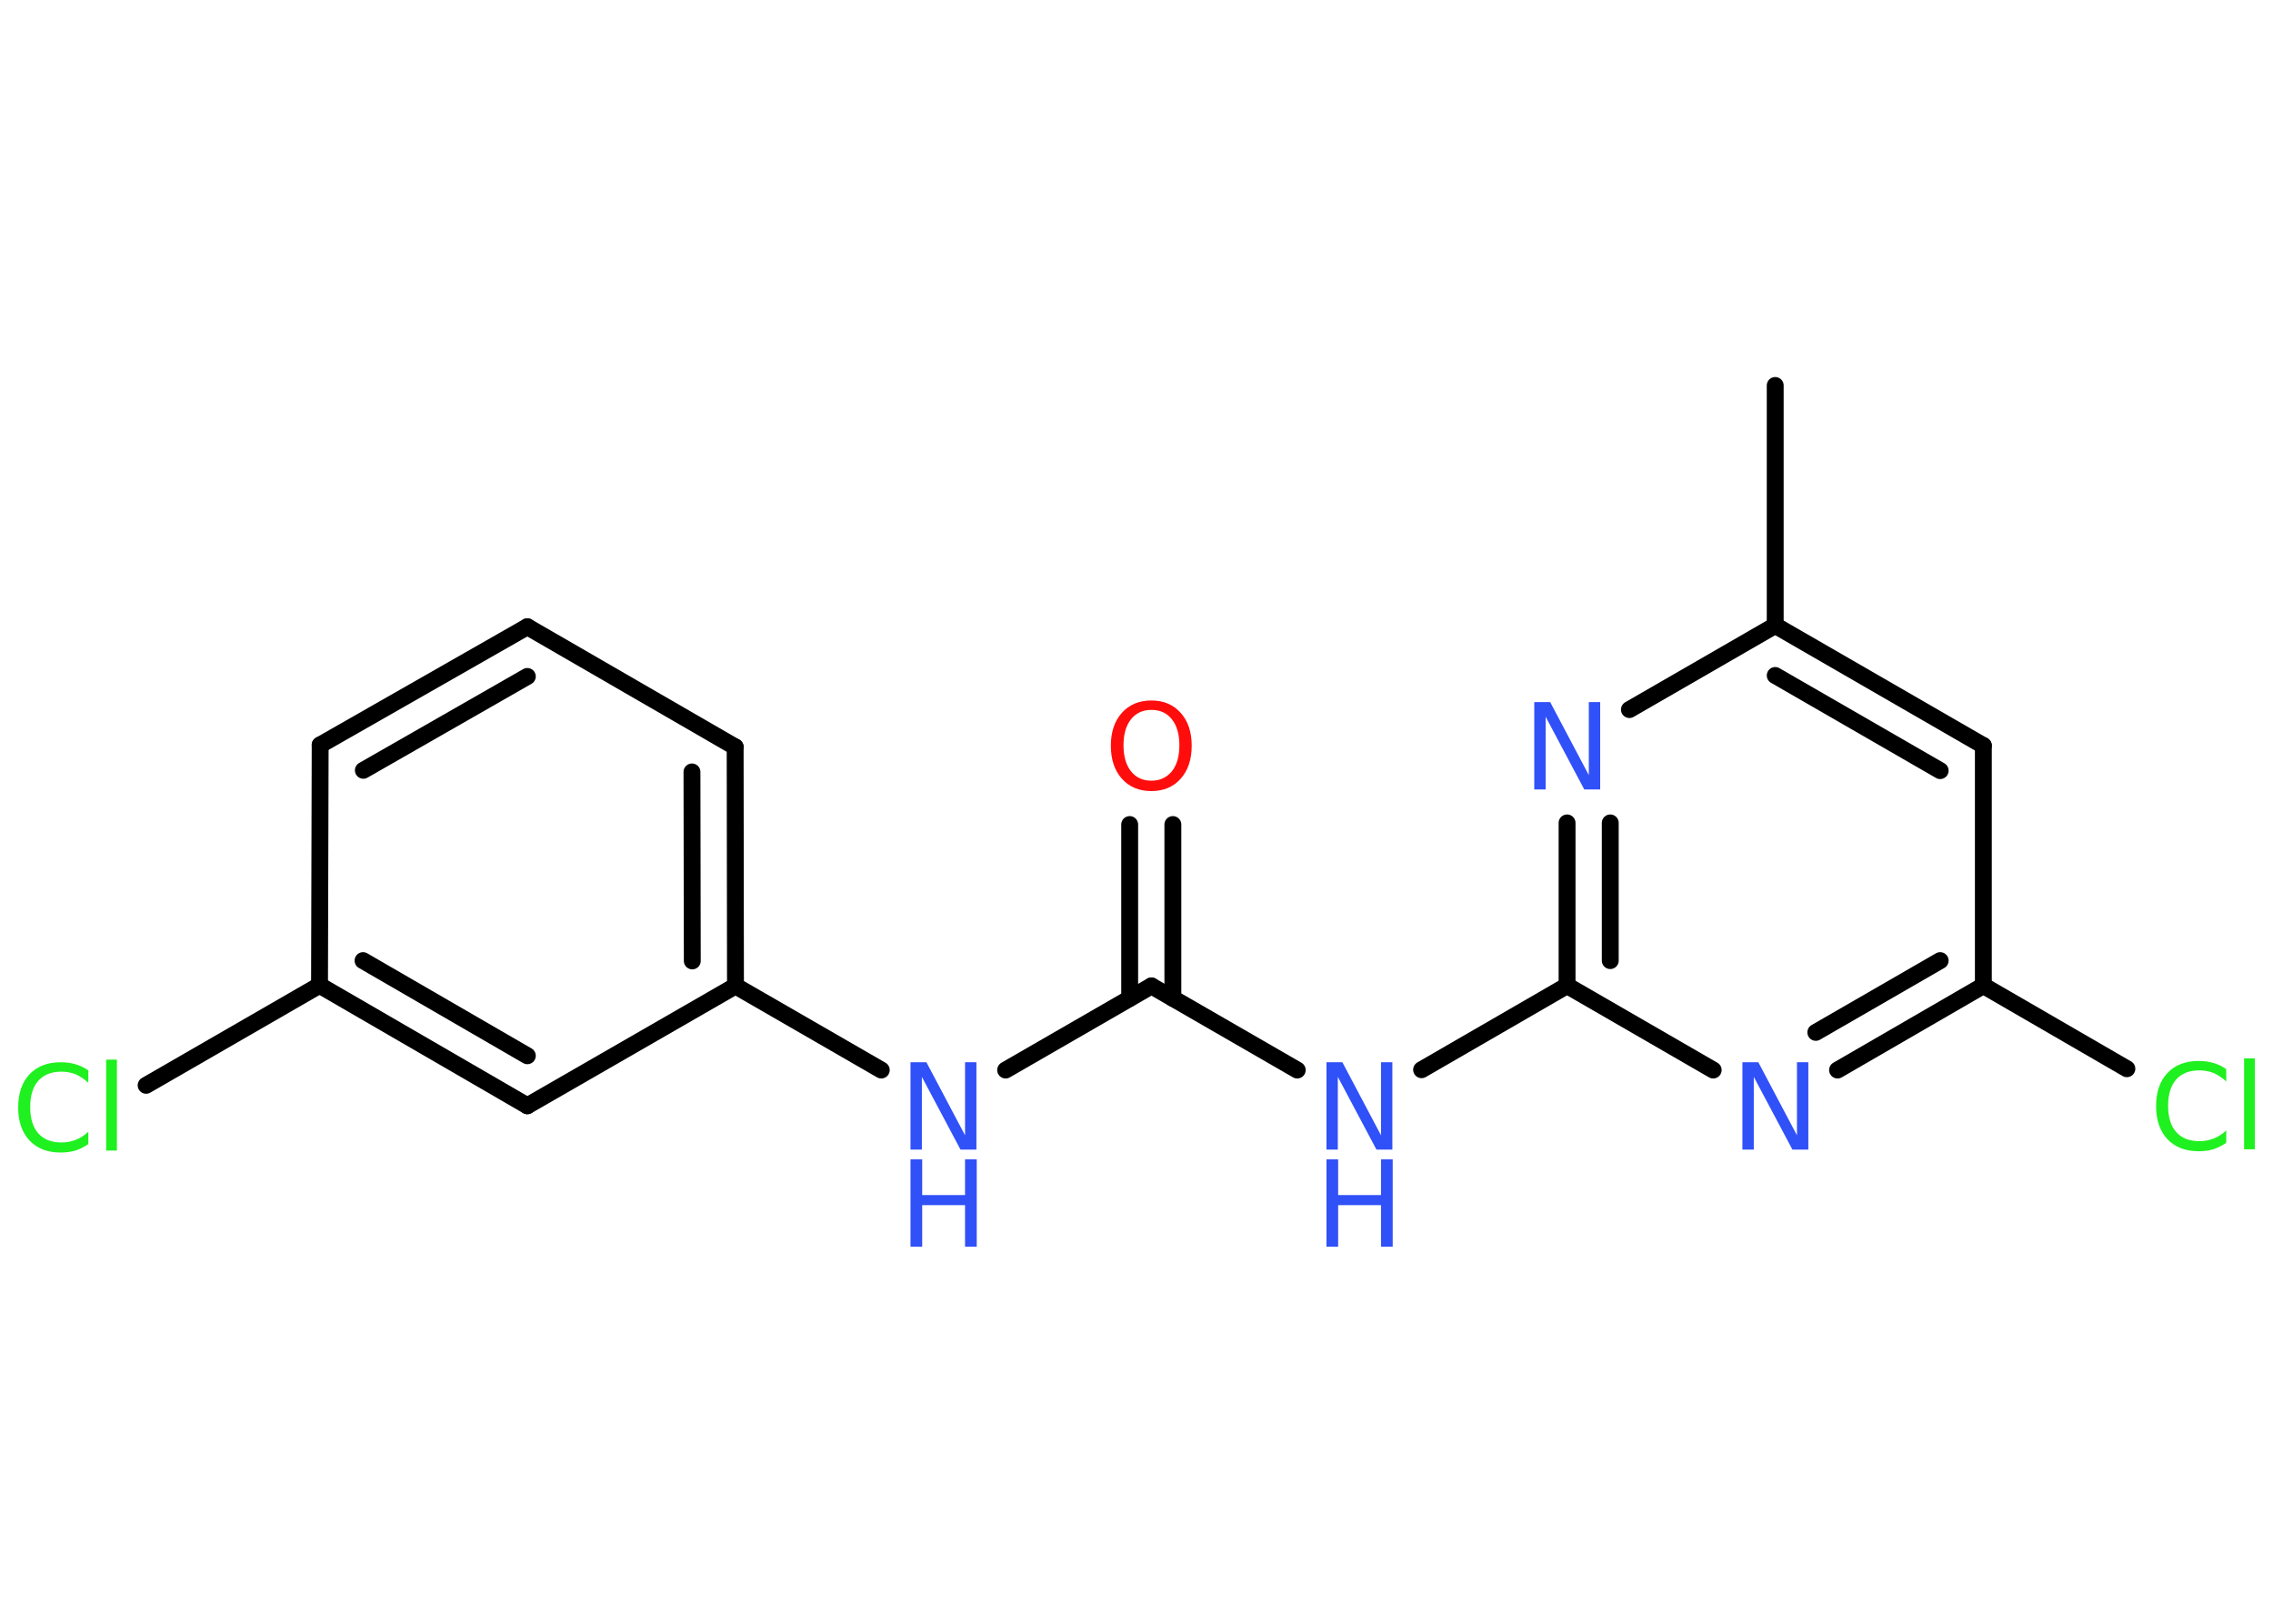 <?xml version='1.0' encoding='UTF-8'?>
<!DOCTYPE svg PUBLIC "-//W3C//DTD SVG 1.1//EN" "http://www.w3.org/Graphics/SVG/1.1/DTD/svg11.dtd">
<svg version='1.2' xmlns='http://www.w3.org/2000/svg' xmlns:xlink='http://www.w3.org/1999/xlink' width='70.0mm' height='50.0mm' viewBox='0 0 70.0 50.0'>
  <desc>Generated by the Chemistry Development Kit (http://github.com/cdk)</desc>
  <g stroke-linecap='round' stroke-linejoin='round' stroke='#000000' stroke-width='.52' fill='#3050F8'>
    <rect x='.0' y='.0' width='70.0' height='50.0' fill='#FFFFFF' stroke='none'/>
    <g id='mol1' class='mol'>
      <line id='mol1bnd1' class='bond' x1='54.67' y1='11.87' x2='54.67' y2='19.26'/>
      <g id='mol1bnd2' class='bond'>
        <line x1='61.08' y1='22.96' x2='54.67' y2='19.26'/>
        <line x1='59.75' y1='23.73' x2='54.67' y2='20.8'/>
      </g>
      <line id='mol1bnd3' class='bond' x1='61.08' y1='22.96' x2='61.08' y2='30.35'/>
      <line id='mol1bnd4' class='bond' x1='61.08' y1='30.35' x2='65.5' y2='32.91'/>
      <g id='mol1bnd5' class='bond'>
        <line x1='56.59' y1='32.95' x2='61.08' y2='30.35'/>
        <line x1='55.92' y1='31.79' x2='59.75' y2='29.58'/>
      </g>
      <line id='mol1bnd6' class='bond' x1='52.76' y1='32.95' x2='48.26' y2='30.35'/>
      <line id='mol1bnd7' class='bond' x1='48.26' y1='30.35' x2='43.78' y2='32.94'/>
      <line id='mol1bnd8' class='bond' x1='39.95' y1='32.95' x2='35.46' y2='30.36'/>
      <g id='mol1bnd9' class='bond'>
        <line x1='34.79' y1='30.74' x2='34.79' y2='25.39'/>
        <line x1='36.12' y1='30.74' x2='36.12' y2='25.39'/>
      </g>
      <line id='mol1bnd10' class='bond' x1='35.46' y1='30.36' x2='30.97' y2='32.95'/>
      <line id='mol1bnd11' class='bond' x1='27.14' y1='32.95' x2='22.65' y2='30.36'/>
      <g id='mol1bnd12' class='bond'>
        <line x1='22.65' y1='30.36' x2='22.64' y2='23.0'/>
        <line x1='21.32' y1='29.59' x2='21.31' y2='23.77'/>
      </g>
      <line id='mol1bnd13' class='bond' x1='22.64' y1='23.0' x2='16.24' y2='19.3'/>
      <g id='mol1bnd14' class='bond'>
        <line x1='16.24' y1='19.3' x2='9.86' y2='22.94'/>
        <line x1='16.24' y1='20.83' x2='11.19' y2='23.72'/>
      </g>
      <line id='mol1bnd15' class='bond' x1='9.86' y1='22.94' x2='9.84' y2='30.34'/>
      <line id='mol1bnd16' class='bond' x1='9.84' y1='30.34' x2='4.5' y2='33.42'/>
      <g id='mol1bnd17' class='bond'>
        <line x1='9.84' y1='30.34' x2='16.24' y2='34.05'/>
        <line x1='11.18' y1='29.58' x2='16.24' y2='32.51'/>
      </g>
      <line id='mol1bnd18' class='bond' x1='22.65' y1='30.36' x2='16.24' y2='34.05'/>
      <g id='mol1bnd19' class='bond'>
        <line x1='48.26' y1='25.34' x2='48.26' y2='30.35'/>
        <line x1='49.59' y1='25.34' x2='49.59' y2='29.58'/>
      </g>
      <line id='mol1bnd20' class='bond' x1='54.67' y1='19.26' x2='50.18' y2='21.85'/>
      <path id='mol1atm5' class='atom' d='M68.56 32.91v.39q-.19 -.17 -.39 -.26q-.21 -.08 -.44 -.08q-.46 .0 -.71 .28q-.25 .28 -.25 .81q.0 .53 .25 .81q.25 .28 .71 .28q.23 .0 .44 -.08q.21 -.08 .39 -.25v.38q-.19 .13 -.4 .2q-.21 .06 -.45 .06q-.61 .0 -.96 -.37q-.35 -.37 -.35 -1.02q.0 -.65 .35 -1.02q.35 -.37 .96 -.37q.24 .0 .45 .06q.21 .06 .4 .19zM69.11 32.59h.33v2.8h-.33v-2.8z' stroke='none' fill='#1FF01F'/>
      <path id='mol1atm6' class='atom' d='M53.66 32.71h.49l1.19 2.25v-2.25h.35v2.69h-.49l-1.19 -2.24v2.24h-.35v-2.69z' stroke='none'/>
      <g id='mol1atm8' class='atom'>
        <path d='M40.85 32.71h.49l1.19 2.25v-2.25h.35v2.69h-.49l-1.19 -2.24v2.24h-.35v-2.69z' stroke='none'/>
        <path d='M40.85 35.7h.36v1.1h1.32v-1.1h.36v2.69h-.36v-1.28h-1.32v1.28h-.36v-2.69z' stroke='none'/>
      </g>
      <path id='mol1atm10' class='atom' d='M35.46 21.86q-.4 .0 -.63 .29q-.23 .29 -.23 .8q.0 .51 .23 .8q.23 .29 .63 .29q.39 .0 .63 -.29q.23 -.29 .23 -.8q.0 -.51 -.23 -.8q-.23 -.29 -.63 -.29zM35.46 21.57q.56 .0 .9 .38q.34 .38 .34 1.01q.0 .64 -.34 1.02q-.34 .38 -.9 .38q-.57 .0 -.91 -.38q-.34 -.38 -.34 -1.02q.0 -.63 .34 -1.01q.34 -.38 .91 -.38z' stroke='none' fill='#FF0D0D'/>
      <g id='mol1atm11' class='atom'>
        <path d='M28.04 32.71h.49l1.19 2.25v-2.25h.35v2.69h-.49l-1.19 -2.24v2.24h-.35v-2.69z' stroke='none'/>
        <path d='M28.04 35.7h.36v1.1h1.32v-1.1h.36v2.69h-.36v-1.28h-1.32v1.28h-.36v-2.69z' stroke='none'/>
      </g>
      <path id='mol1atm17' class='atom' d='M2.72 32.95v.39q-.19 -.17 -.39 -.26q-.21 -.08 -.44 -.08q-.46 .0 -.71 .28q-.25 .28 -.25 .81q.0 .53 .25 .81q.25 .28 .71 .28q.23 .0 .44 -.08q.21 -.08 .39 -.25v.38q-.19 .13 -.4 .2q-.21 .06 -.45 .06q-.61 .0 -.96 -.37q-.35 -.37 -.35 -1.02q.0 -.65 .35 -1.02q.35 -.37 .96 -.37q.24 .0 .45 .06q.21 .06 .4 .19zM3.27 32.63h.33v2.8h-.33v-2.8z' stroke='none' fill='#1FF01F'/>
      <path id='mol1atm19' class='atom' d='M47.25 21.62h.49l1.19 2.25v-2.25h.35v2.69h-.49l-1.19 -2.24v2.24h-.35v-2.69z' stroke='none'/>
    </g>
  </g>
</svg>
